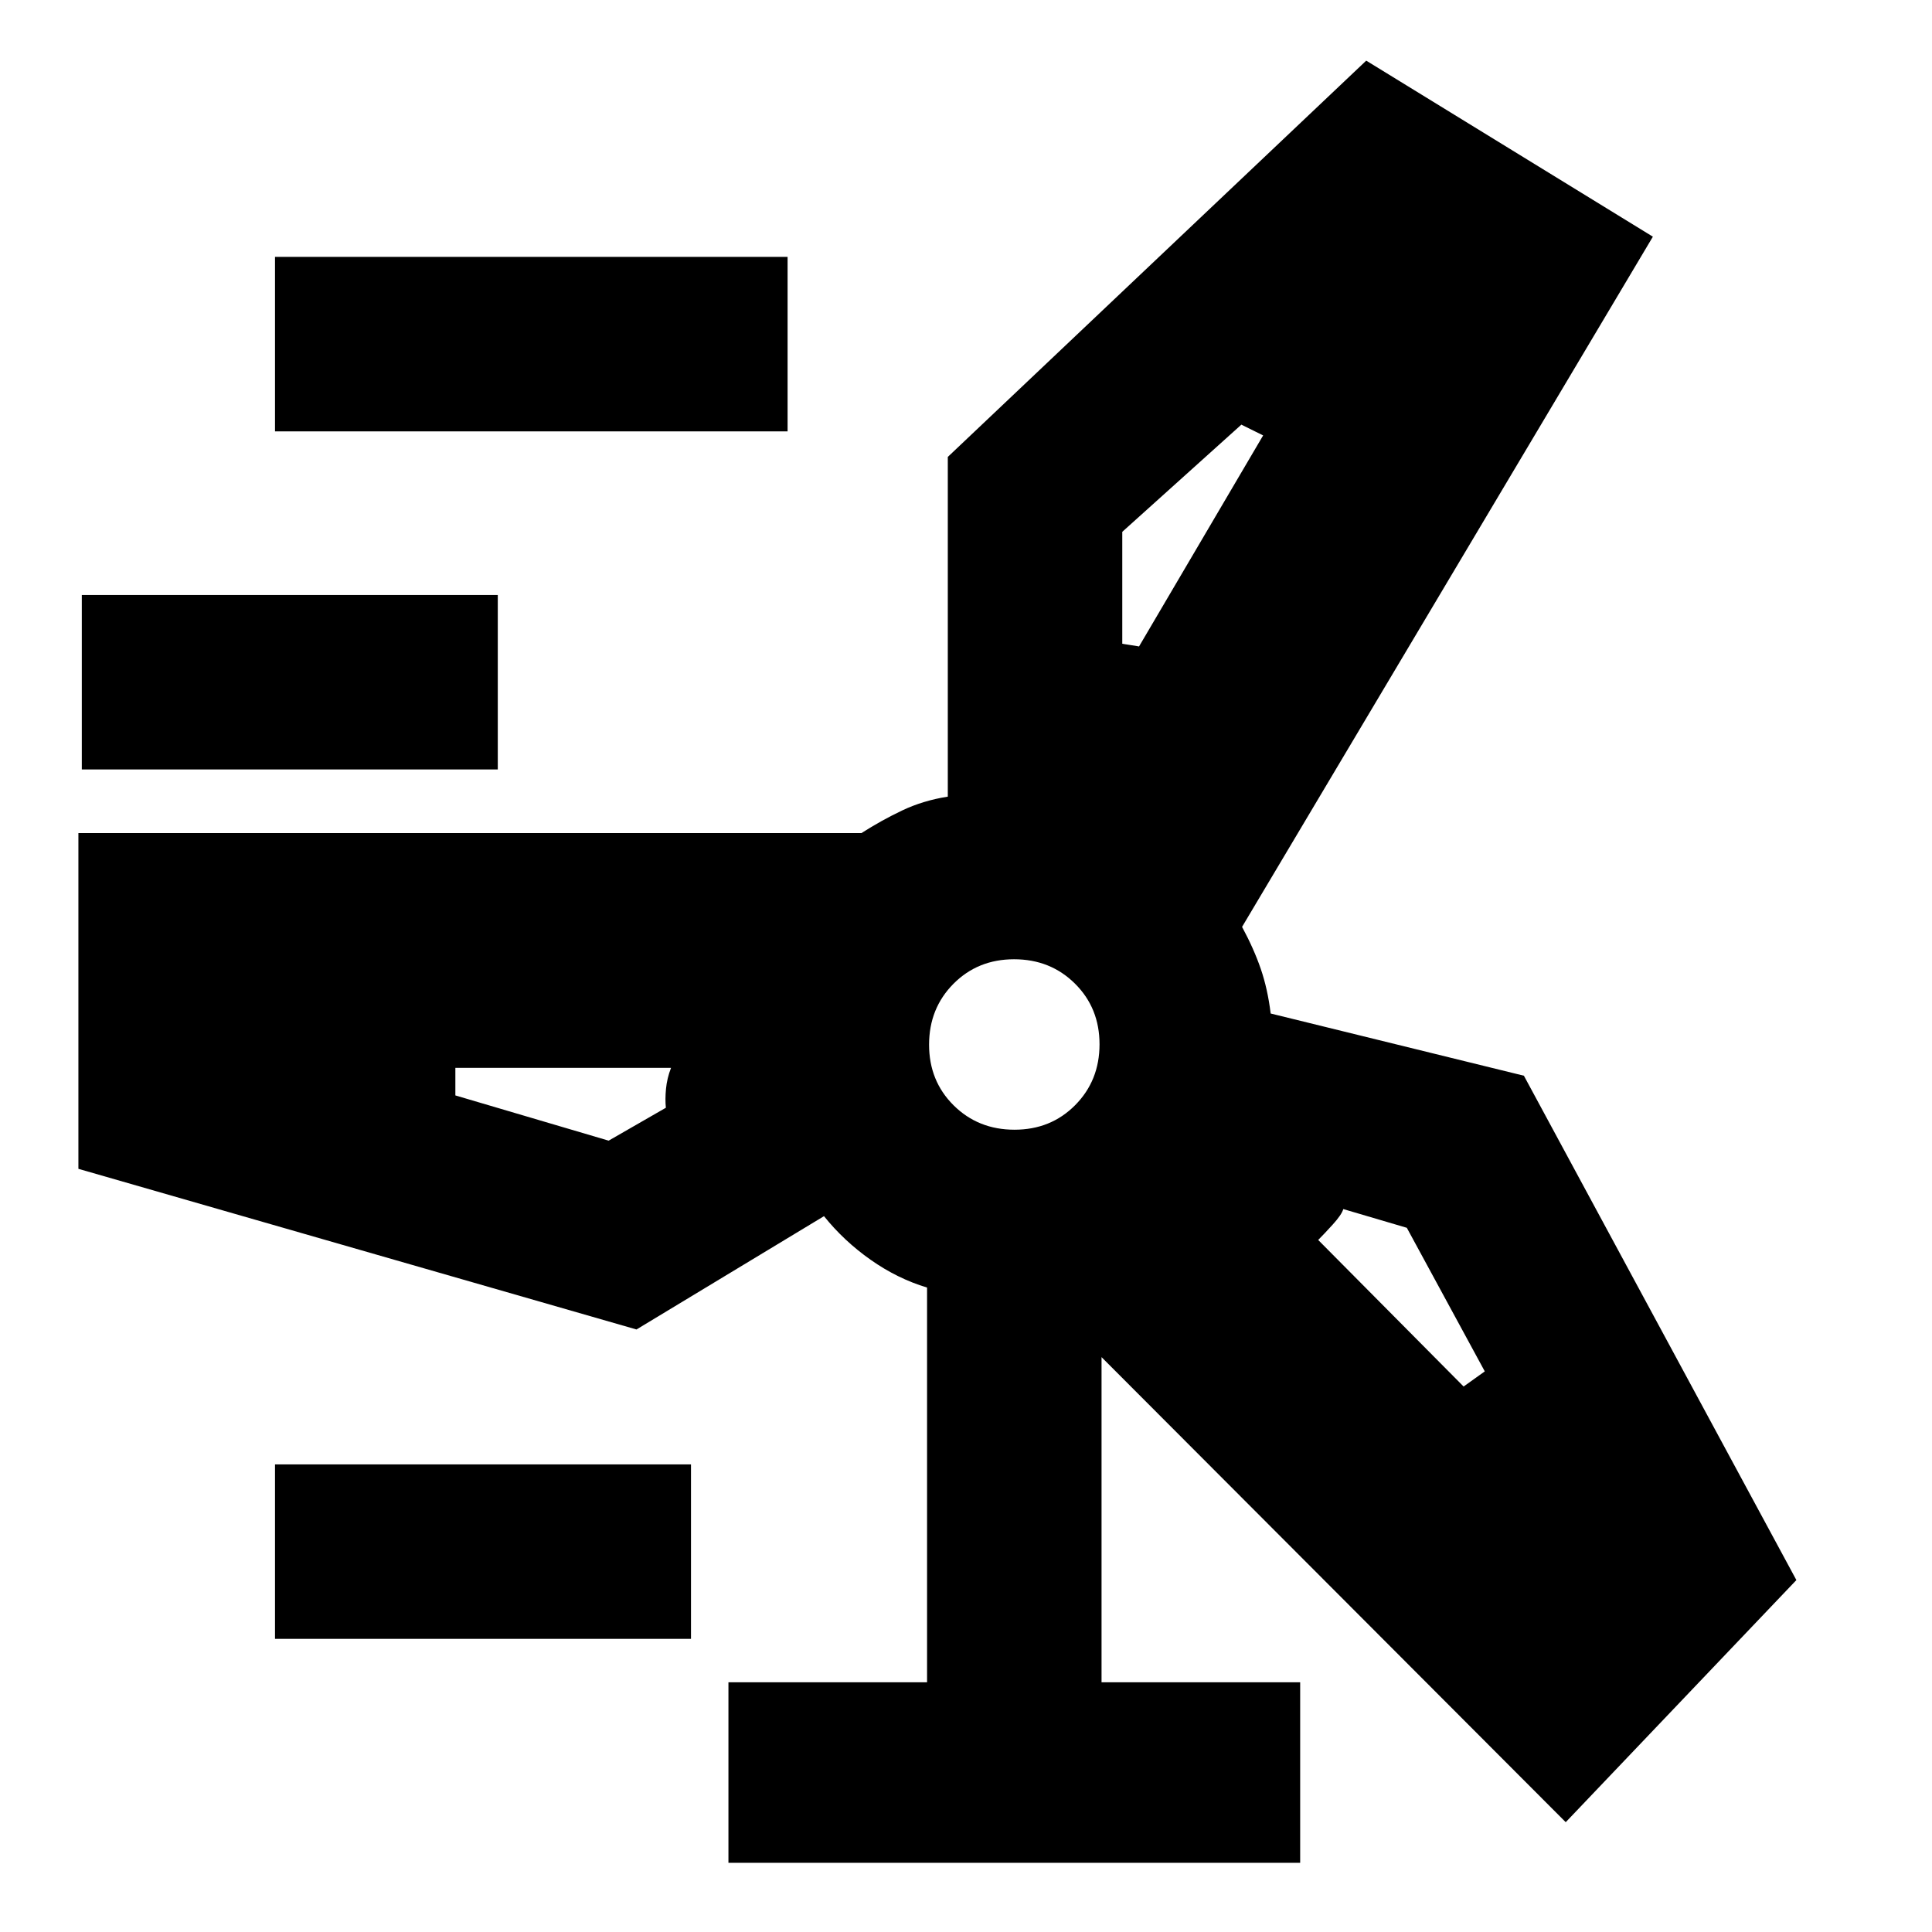 <svg xmlns="http://www.w3.org/2000/svg" height="20" viewBox="0 -960 960 960" width="20"><path d="M361.955-34.39v-89.697h98.697v-196.13q-14.739-4.435-28.043-13.804-13.305-9.37-23.174-21.674l-93.174 56.304-277.305-79.826v-166.827h389.087q9.87-6.304 20.239-11.239 10.37-4.935 22.674-6.871v-168.803L678.87-929.87l142.435 87.479-204.131 342.956q5.87 10.87 9.305 20.891 3.434 10.022 4.908 22.149l125.831 30.916L892.609-174.87 778-54.565 547.348-285.65v161.564h98.697v89.697h-284.09ZM136.652-745.652v-86.696h254.696v86.696H136.652Zm421 49.913v55.561q-.565 0 4.153.718 4.717.717 4.152.717l61.691-104.905-10.826-5.348-59.17 53.257Zm-517 118.087v-86.696h206.696v86.696H40.652Zm463.447 179q18.04 0 30.144-12.204 12.105-12.203 12.105-30.243t-12.204-30.144q-12.203-12.105-30.243-12.105t-30.144 12.204q-12.105 12.203-12.105 30.243t12.204 30.144q12.203 12.105 30.243 12.105Zm-201.664 5.434 28.432-16.346q-.435-4.174.065-9.413t2.5-10.412H226.266v13.695l76.169 22.476Zm396.608 43.305-31.562-9.303q-.869 2.869-5.239 7.673-4.369 4.805-7.239 7.674l72.255 72.82 10.522-7.521-38.737-71.343ZM136.652-145.652v-86.696h206.696v86.696H136.652ZM504-441Zm61.957-139.523ZM383.739-459.348Zm215.305 101.913Z"/></svg>